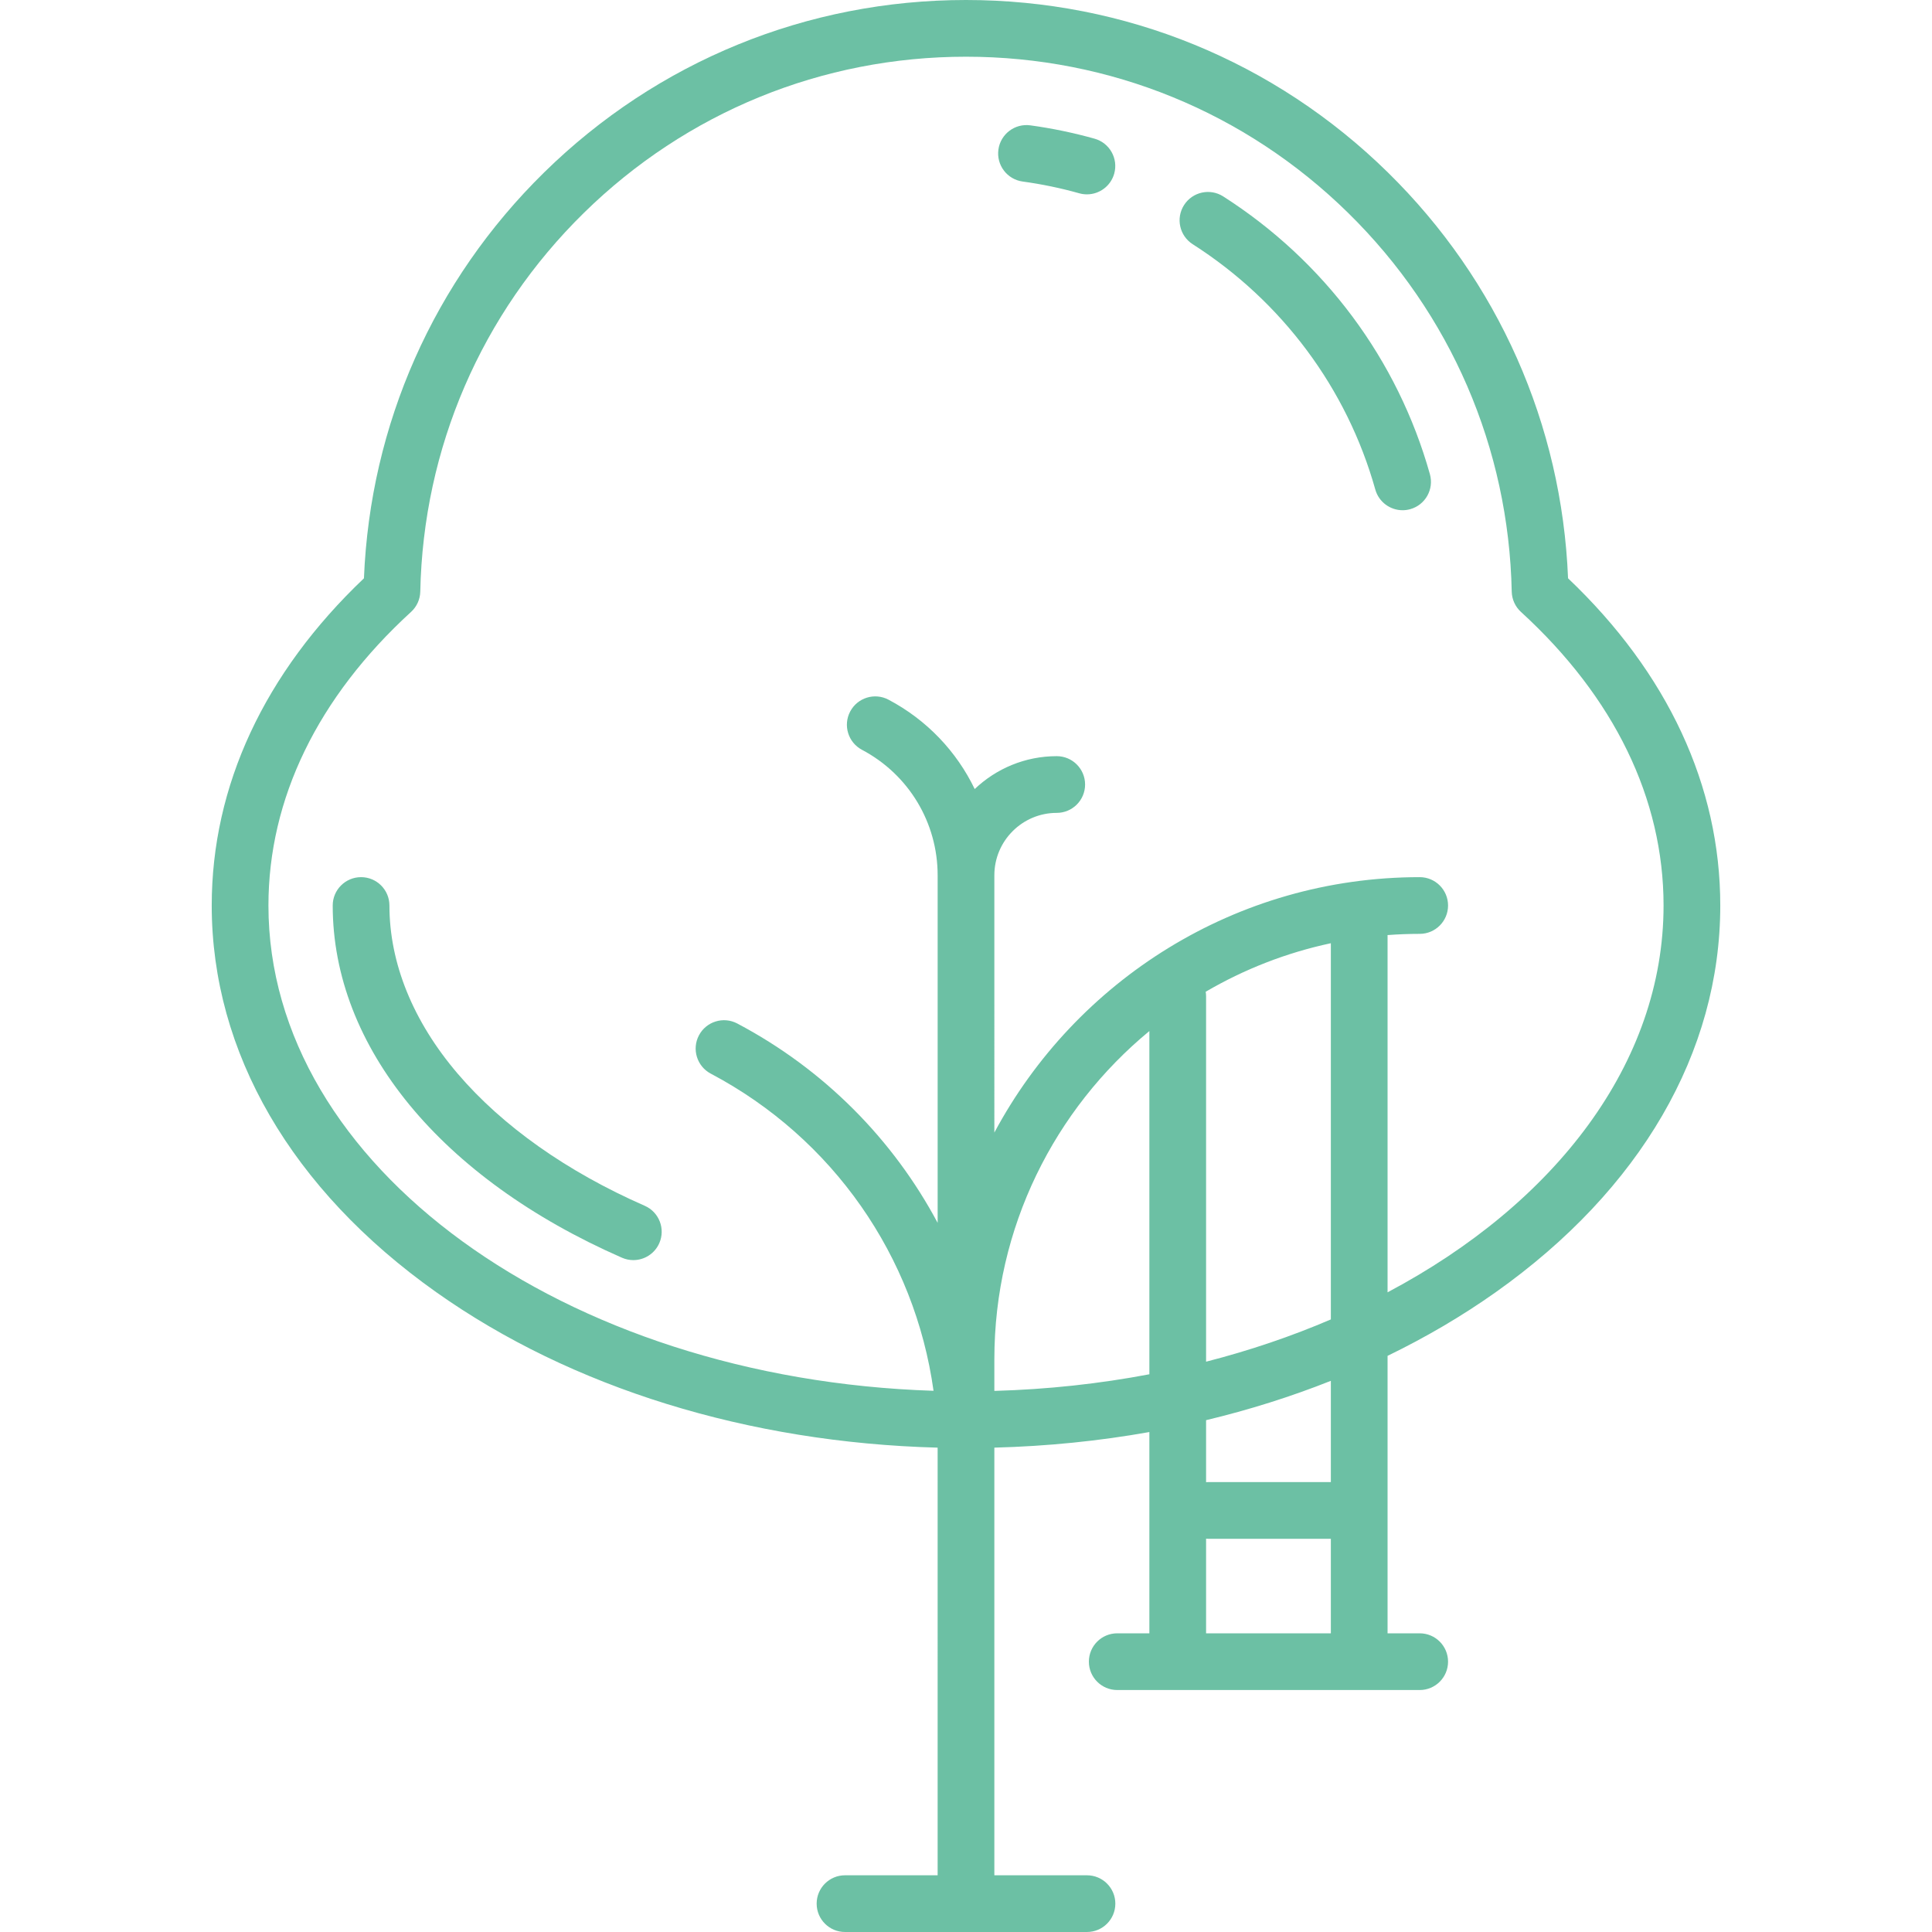<?xml version="1.0" encoding="iso-8859-1"?>
<svg version="1.1" id="Capa_1" xmlns="http://www.w3.org/2000/svg" xmlns:xlink="http://www.w3.org/1999/xlink" x="0px" y="0px"
	 viewBox="0 0 511 511" style="enable-background:new 0 0 511 511;" xml:space="preserve">
<g style="fill:#6cc0a4">
	<path d="M414.739,152.956c-1.646-40.695-18.487-78.703-47.631-107.324C337.144,16.206,297.508,0,255.5,0
		s-81.644,16.206-111.608,45.632c-29.145,28.621-45.985,66.629-47.631,107.324C69.908,178.002,56,207.865,56,239.5
		c0,38.828,21.096,75.154,59.4,102.287c35.736,25.313,82.574,39.784,132.589,41.104c0.001,0.204,0.01,0.406,0.01,0.609V496h-24.5
		c-4.142,0-7.5,3.358-7.5,7.5s3.358,7.5,7.5,7.5h64c4.142,0,7.5-3.358,7.5-7.5s-3.358-7.5-7.5-7.5H263V382.891
		c13.972-0.368,27.697-1.754,41-4.125V432h-8.5c-4.142,0-7.5,3.358-7.5,7.5s3.358,7.5,7.5,7.5h80c4.142,0,7.5-3.358,7.5-7.5
		s-3.358-7.5-7.5-7.5H367v-73.386c10.136-4.919,19.714-10.534,28.6-16.828C433.904,314.654,455,278.328,455,239.5
		C455,207.865,441.092,178.002,414.739,152.956z M263,367.885V359.5c0-34.902,15.977-66.143,41-86.794v90.779
		C290.854,365.983,277.13,367.489,263,367.885z M318.897,262.311C329.034,256.384,340.176,252,352,249.477v99.501
		c-10.37,4.45-21.411,8.21-33,11.179V263.5C319,263.094,318.959,262.699,318.897,262.311z M319,432v-25.025
		c0.166,0.011,0.331,0.025,0.5,0.025H352v25H319z M352,392h-32.5c-0.169,0-0.334,0.014-0.5,0.025v-16.398
		c11.417-2.738,22.456-6.218,33-10.407V392z M367,341.808V247.5c0-0.061-0.008-0.12-0.009-0.18c2.809-0.211,5.647-0.32,8.509-0.32
		c4.142,0,7.5-3.358,7.5-7.5s-3.358-7.5-7.5-7.5c-48.647,0-91.012,27.39-112.5,67.554V231.5c0-9.098,7.402-16.5,16.5-16.5
		c4.142,0,7.5-3.358,7.5-7.5s-3.358-7.5-7.5-7.5c-8.403,0-16.042,3.314-21.696,8.696c-4.782-9.929-12.661-18.277-22.799-23.636
		c-3.661-1.935-8.199-0.536-10.136,3.126c-1.936,3.662-0.536,8.2,3.126,10.136C240.334,204.844,248,217.557,248,231.5v91.938
		c-11.767-22.053-29.982-40.563-52.996-52.729c-3.662-1.936-8.199-0.536-10.136,3.126c-1.936,3.662-0.536,8.199,3.126,10.135
		c32.337,17.093,53.97,48.364,58.92,83.885C149.152,364.721,71,308.351,71,239.5c0-28.235,13.044-55.088,37.722-77.655
		c1.514-1.384,2.395-3.328,2.438-5.378c0.789-37.962,16.146-73.523,43.243-100.133C181.544,29.68,217.448,15,255.5,15
		s73.956,14.68,101.098,41.334c27.096,26.61,42.454,62.171,43.243,100.133c0.043,2.051,0.923,3.994,2.438,5.378
		C426.956,184.412,440,211.265,440,239.5C440,281.199,411.327,318.316,367,341.808z"/>
	<path d="M170.523,318.92c-20.526-8.994-37.628-21.073-49.458-34.93C109.247,270.147,103,254.763,103,239.5
		c0-4.142-3.358-7.5-7.5-7.5s-7.5,3.358-7.5,7.5c0,37.342,28.599,72.168,76.502,93.158c0.98,0.43,2.001,0.633,3.006,0.633
		c2.888,0,5.64-1.678,6.874-4.492C176.044,325.005,174.317,320.582,170.523,318.92z"/>
	<path d="M289.509,36.683c-5.558-1.562-11.275-2.75-16.994-3.53c-4.106-0.559-7.885,2.314-8.444,6.417
		c-0.56,4.104,2.313,7.885,6.418,8.445c5.034,0.687,10.068,1.732,14.961,3.108c0.679,0.19,1.362,0.282,2.034,0.282
		c3.276,0,6.286-2.164,7.216-5.472C295.82,41.945,293.497,37.804,289.509,36.683z"/>
	<path d="M323.533,51.952c-3.49-2.23-8.128-1.207-10.358,2.283s-1.208,8.128,2.283,10.357
		c23.649,15.108,40.802,38.151,48.299,64.883c0.928,3.311,3.939,5.477,7.217,5.477c0.67,0,1.352-0.091,2.029-0.281
		c3.988-1.119,6.314-5.258,5.196-9.247C369.706,95.141,350.292,69.047,323.533,51.952z"/>
</g>
</svg>
